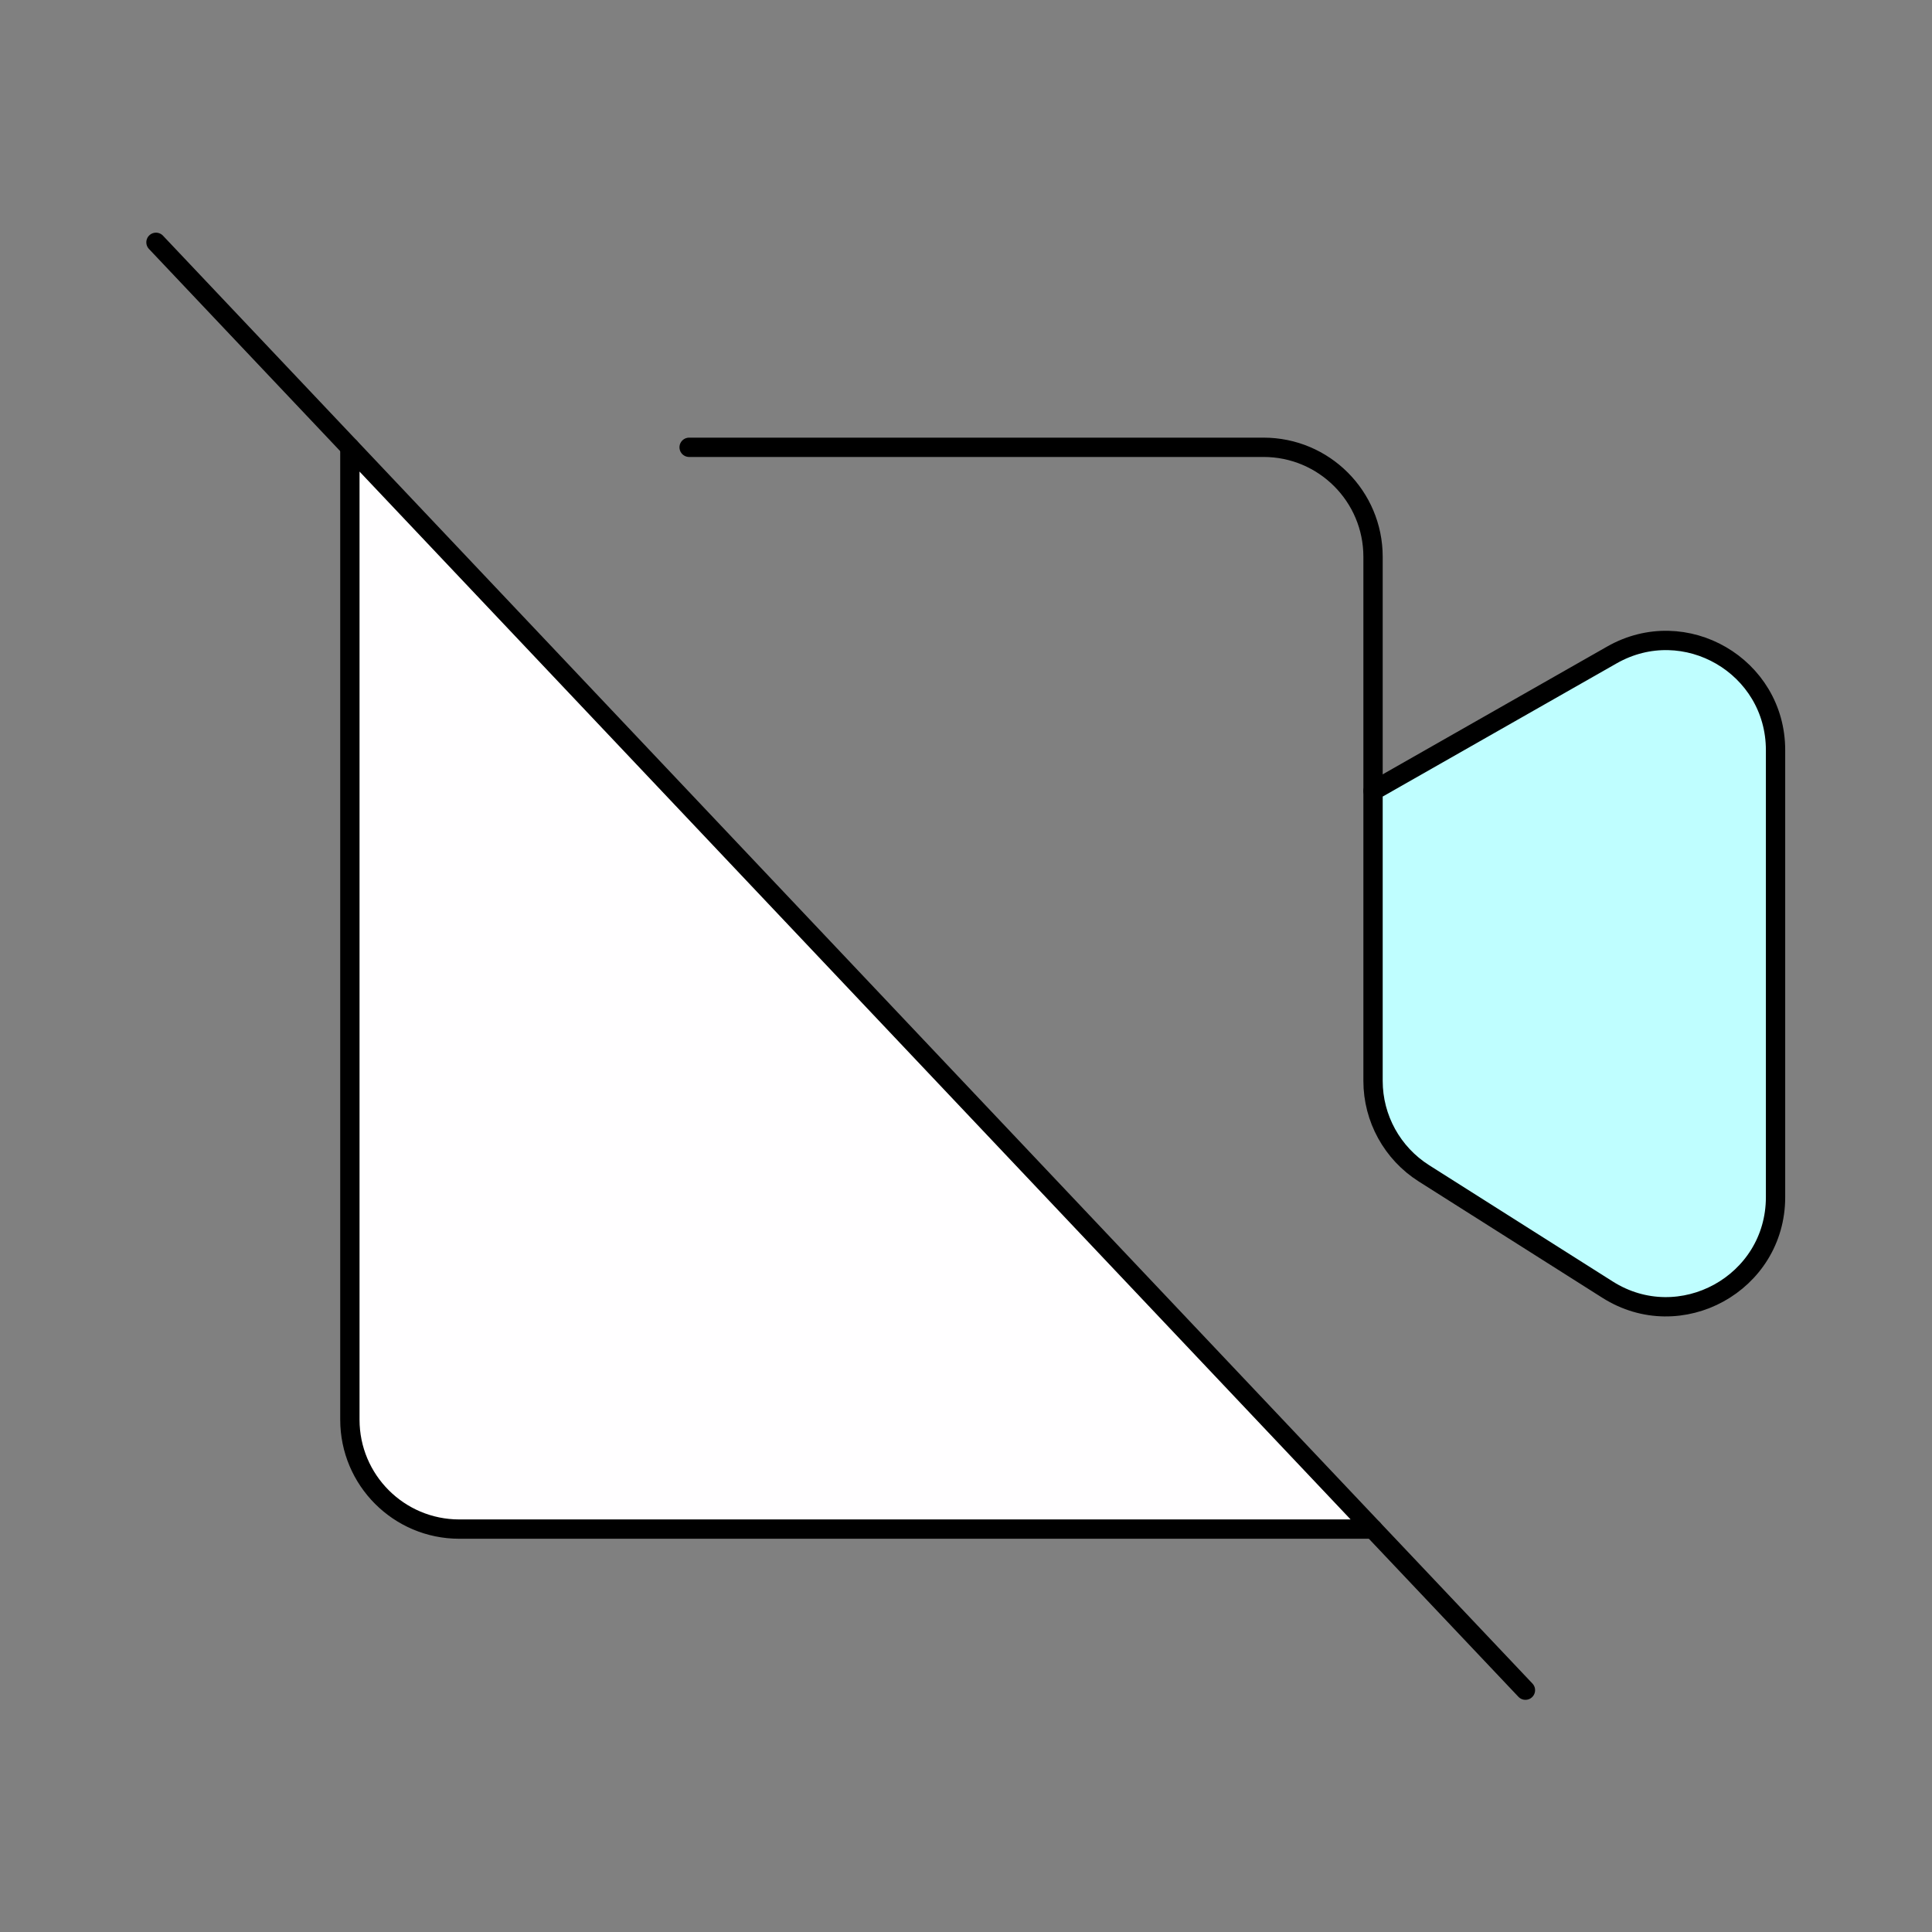 <?xml version="1.0" encoding="UTF-8" standalone="no"?>
<!-- Created with Inkscape (http://www.inkscape.org/) -->

<svg
   version="1.1"
   id="svg2"
   width="200"
   height="200"
   viewBox="0 0 200 200"
   sodipodi:docname="Video moderation.ai"
   xmlns:inkscape="http://www.inkscape.org/namespaces/inkscape"
   xmlns:sodipodi="http://sodipodi.sourceforge.net/DTD/sodipodi-0.dtd"
   xmlns="http://www.w3.org/2000/svg"
   xmlns:svg="http://www.w3.org/2000/svg">
  <rect x="0" y="0" width="200" height="200" fill="#808080" stroke="none"/>
  <defs
     id="defs6">
    <clipPath
       clipPathUnits="userSpaceOnUse"
       id="clipPath16">
      <path
         d="M 0,150 H 150 V 0 H 0 Z"
         id="path14" />
    </clipPath>
  </defs>
  <sodipodi:namedview
     id="namedview4"
     pagecolor="#ffffff"
     bordercolor="#000000"
     borderopacity="0.25"
     inkscape:showpageshadow="2"
     inkscape:pageopacity="0.0"
     inkscape:pagecheckerboard="0"
     inkscape:deskcolor="#d1d1d1" />
  <g
     id="g8"
     inkscape:groupmode="layer"
     inkscape:label="Video moderation"
     transform="matrix(1.333,0,0,-1.333,0,200)">
    <g
       id="g10">
      <g
         id="g12"
         clip-path="url(#clipPath16)">
        <g
           id="g18"
           transform="translate(106.629,31.289)">
          <path
             d="m 0,0 h -70.958 c -4.698,0 -8.5,3.803 -8.5,8.501 v 75.51 z"
             style="fill:#fffeff;fill-opacity:1;fill-rule:nonzero;stroke:none"
             id="path20" />
        </g>
        <g
           id="g22"
           transform="translate(27.171,115.3)">
          <path
             d="M 0,0 -15.058,15.919"
             style="fill:none;stroke:#000000;stroke-width:1.5;stroke-linecap:round;stroke-linejoin:round;stroke-miterlimit:10;stroke-dasharray:none;stroke-opacity:1"
             id="path24" />
        </g>
        <g
           id="g26"
           transform="translate(118.464,18.78)">
          <path
             d="M 0,0 -11.835,12.508"
             style="fill:none;stroke:#000000;stroke-width:1.5;stroke-linecap:round;stroke-linejoin:round;stroke-miterlimit:10;stroke-dasharray:none;stroke-opacity:1"
             id="path28" />
        </g>
        <g
           id="g30"
           transform="translate(137.887,91.785)">
          <path
             d="m 0,0 v -34.72 c 0,-6.693 -7.392,-10.761 -13.046,-7.179 l -14.256,9.029 c -2.464,1.561 -3.956,4.272 -3.956,7.179 V -3.172 L -12.704,7.392 C -7.034,10.615 0,6.523 0,0"
             style="fill:#bffeff;fill-opacity:1;fill-rule:nonzero;stroke:none"
             id="path32" />
        </g>
        <g
           id="g34"
           transform="translate(106.629,31.289)">
          <path
             d="m 0,0 h -70.958 c -4.698,0 -8.5,3.803 -8.5,8.501 v 75.51 z"
             style="fill:none;stroke:#000000;stroke-width:1.5;stroke-linecap:round;stroke-linejoin:round;stroke-miterlimit:10;stroke-dasharray:none;stroke-opacity:1"
             id="path36" />
        </g>
        <g
           id="g38"
           transform="translate(137.887,91.785)">
          <path
             d="m 0,0 v -34.72 c 0,-6.693 -7.392,-10.761 -13.046,-7.179 l -14.256,9.029 c -2.464,1.561 -3.956,4.272 -3.956,7.179 V -3.172 L -12.704,7.392 C -7.034,10.615 0,6.523 0,0 Z"
             style="fill:none;stroke:#000000;stroke-width:1.5;stroke-linecap:round;stroke-linejoin:round;stroke-miterlimit:10;stroke-dasharray:none;stroke-opacity:1"
             id="path40" />
        </g>
        <g
           id="g42"
           transform="translate(53.517,115.3)">
          <path
             d="m 0,0 h 44.611 c 4.698,0 8.501,-3.811 8.501,-8.501 v -18.187"
             style="fill:none;stroke:#000000;stroke-width:1.5;stroke-linecap:round;stroke-linejoin:round;stroke-miterlimit:10;stroke-dasharray:none;stroke-opacity:1"
             id="path44" />
        </g>
      </g>
    </g>
  </g>
</svg>
